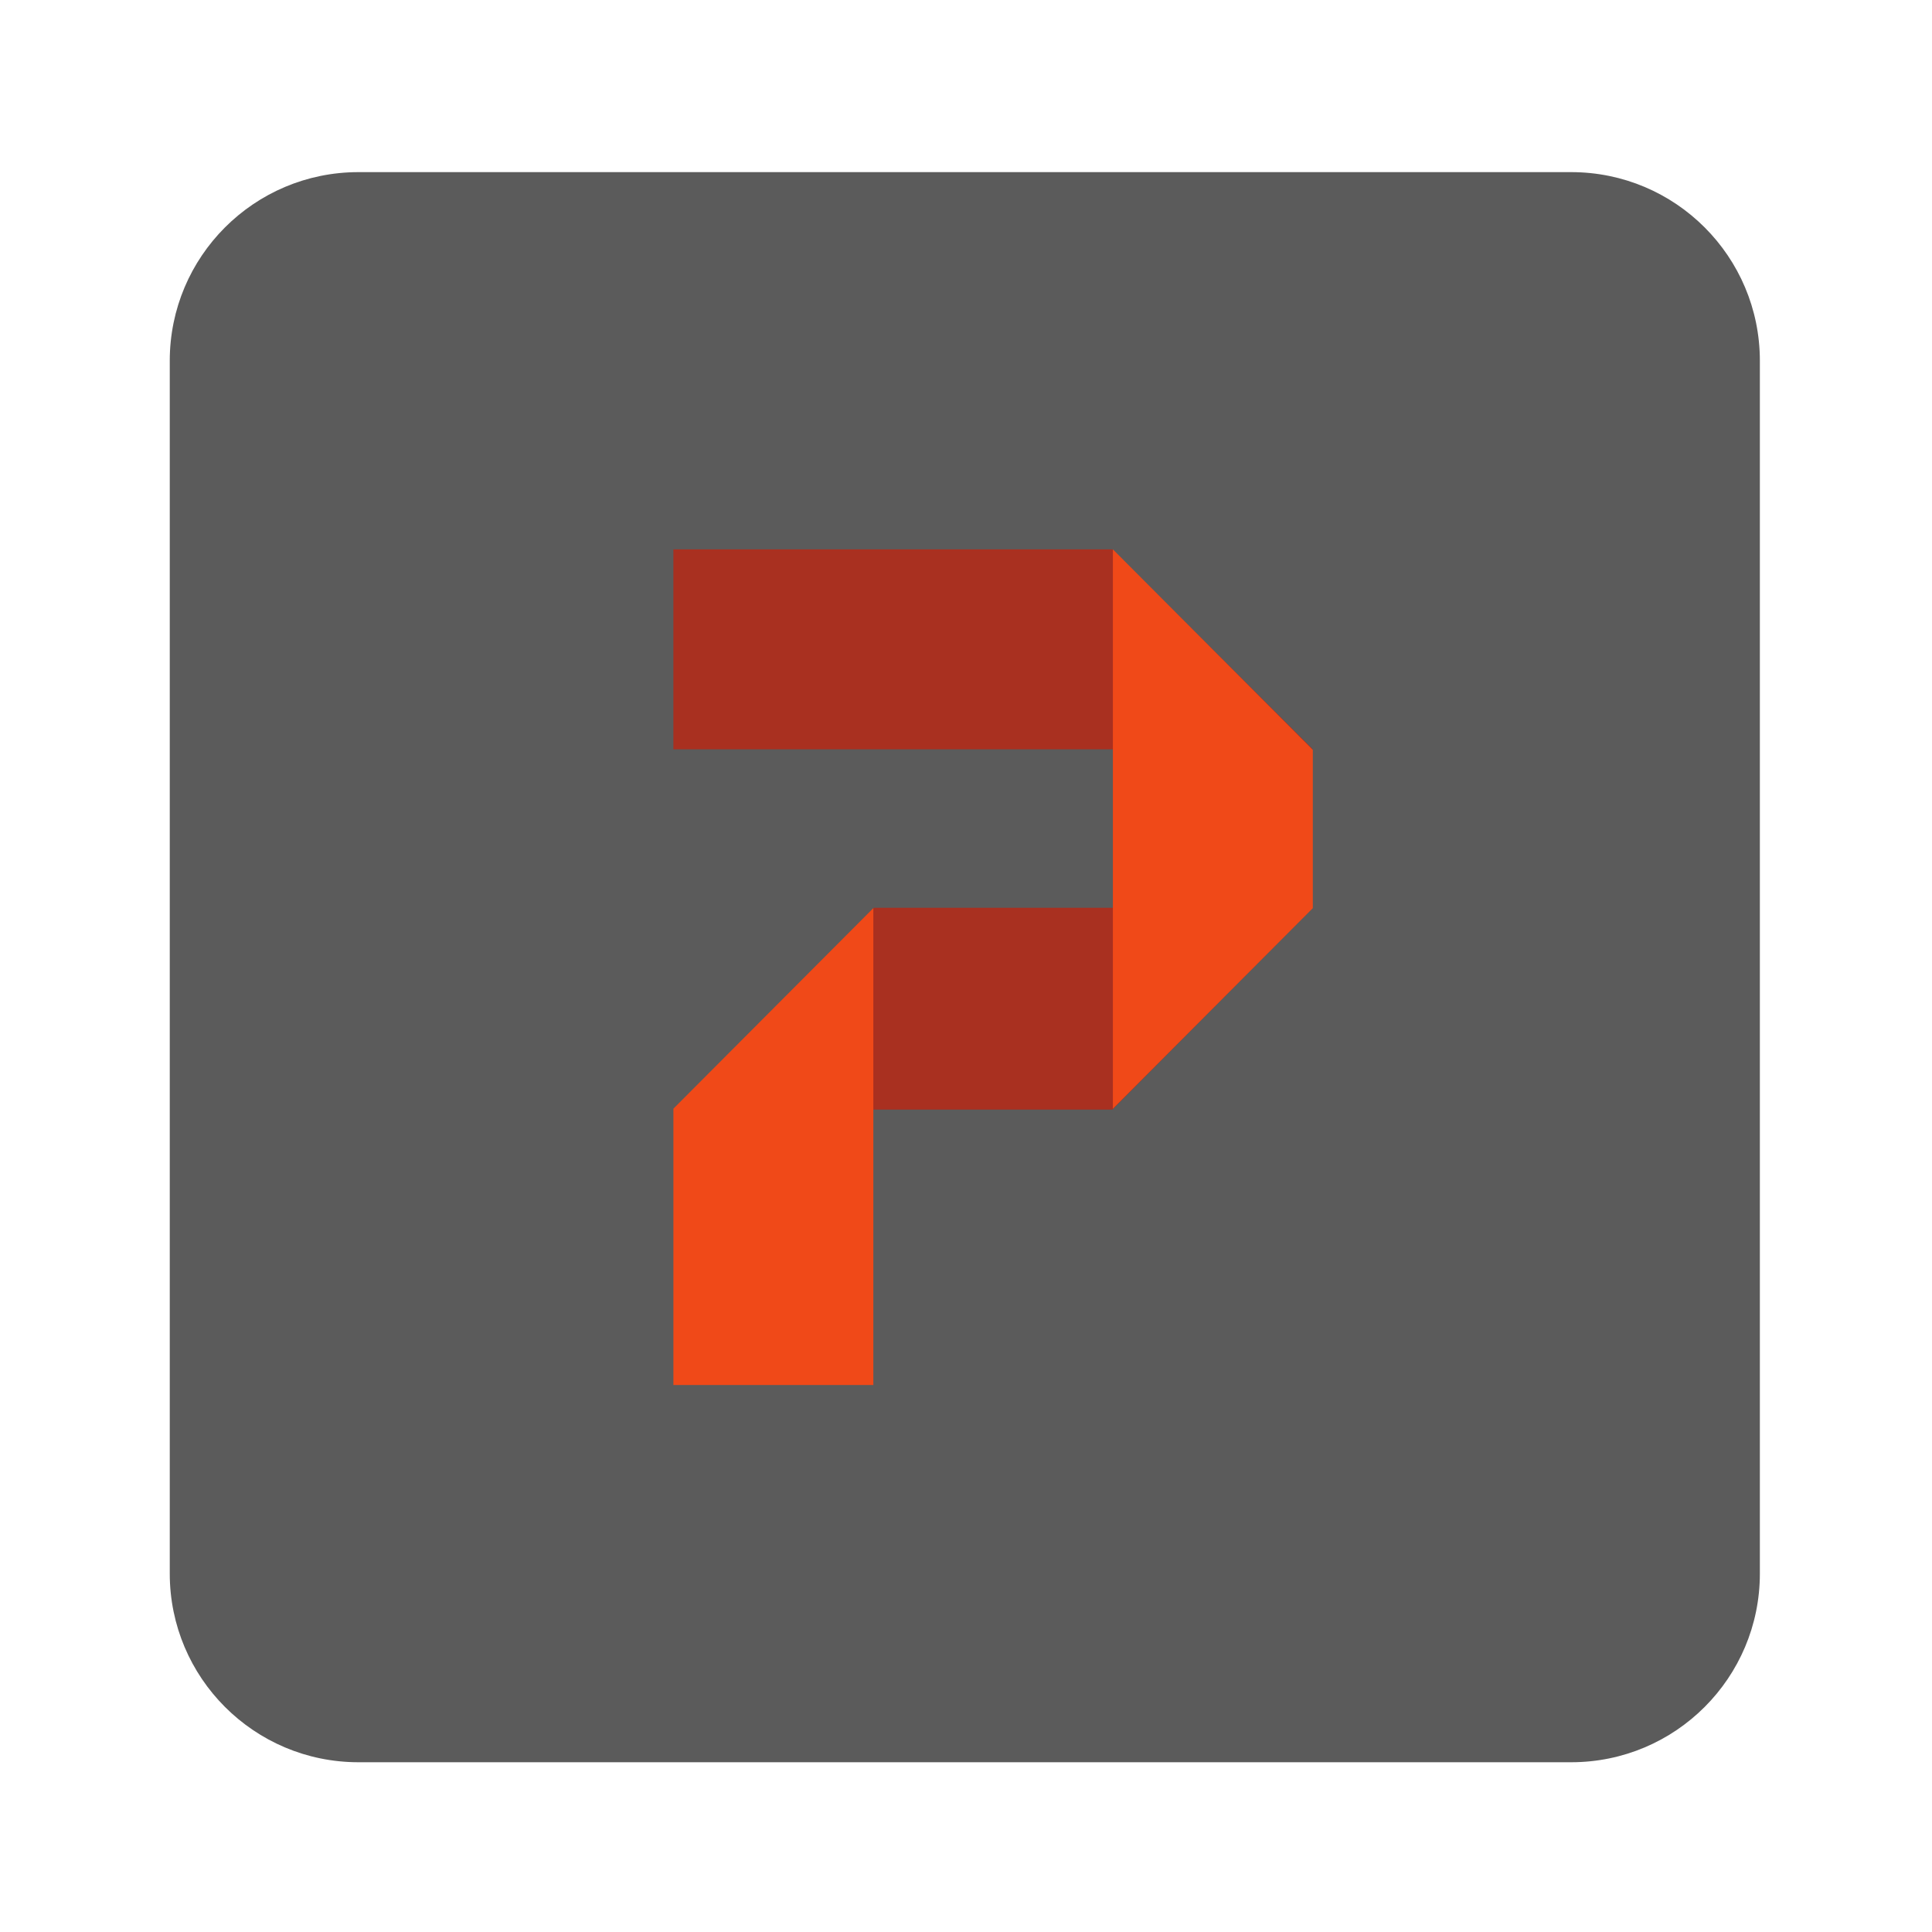 <?xml version="1.0" encoding="UTF-8" standalone="no"?>
<svg
   xmlns:dc="http://purl.org/dc/elements/1.1/"
   xmlns:cc="http://creativecommons.org/ns#"
   xmlns:rdf="http://www.w3.org/1999/02/22-rdf-syntax-ns#"
   xmlns:svg="http://www.w3.org/2000/svg"
   xmlns="http://www.w3.org/2000/svg"
   viewBox="0 0 1365.333 1365.333"
   height="1365.333"
   width="1365.333"
   xml:space="preserve"
   id="svg5317"
   version="1.1"><defs
     id="defs5321"><clipPath
       id="clipPath5333"
       clipPathUnits="userSpaceOnUse"><path
         id="path5331"
         d="M 0,1024 H 1024 V 0 H 0 Z" /></clipPath></defs><g
     transform="matrix(1.333,0,0,-1.333,0,1365.333)"
     id="g5325"><g
       id="g5327"><g
         clip-path="url(#clipPath5333)"
         id="g5329"><g
           transform="translate(933,190)"
           id="g5335"><path
             id="path5337"
             style="fill:#5b5b5b;fill-opacity:1;fill-rule:nonzero;stroke:none"
             d="m 0,0 c 0,-55.229 -44.771,-100 -100,-100 h -643 c -55.229,0 -100,44.771 -100,100 v 643 c 0,55.229 44.771,100 100,100 h 643 C -44.771,743 0,698.229 0,643 Z" /></g><g
           transform="translate(357,733)"
           id="g5339"><path
             id="path5341"
             style="fill:#a93020;fill-opacity:1;fill-rule:nonzero;stroke:none"
             d="M 0,0 V -106 H 339.021 L 232.701,0 Z" /></g><g
           transform="translate(463.299,543)"
           id="g5343"><path
             id="path5345"
             style="fill:#a93020;fill-opacity:1;fill-rule:nonzero;stroke:none"
             d="M 0,0 -106.32,-107 H 126.402 L 232.723,0 Z" /></g><g
           transform="translate(357,290)"
           id="g5347"><path
             id="path5349"
             style="fill:#f04918;fill-opacity:1;fill-rule:nonzero;stroke:none"
             d="M 0,0 H 106 V 252.805 L 0,146.485 Z" /></g><g
           transform="translate(696,626.68)"
           id="g5351"><path
             id="path5353"
             style="fill:#f04918;fill-opacity:1;fill-rule:nonzero;stroke:none"
             d="M 0,0 -106,106.32 V -190.195 L 0,-83.875 Z" /></g></g></g></g></svg>